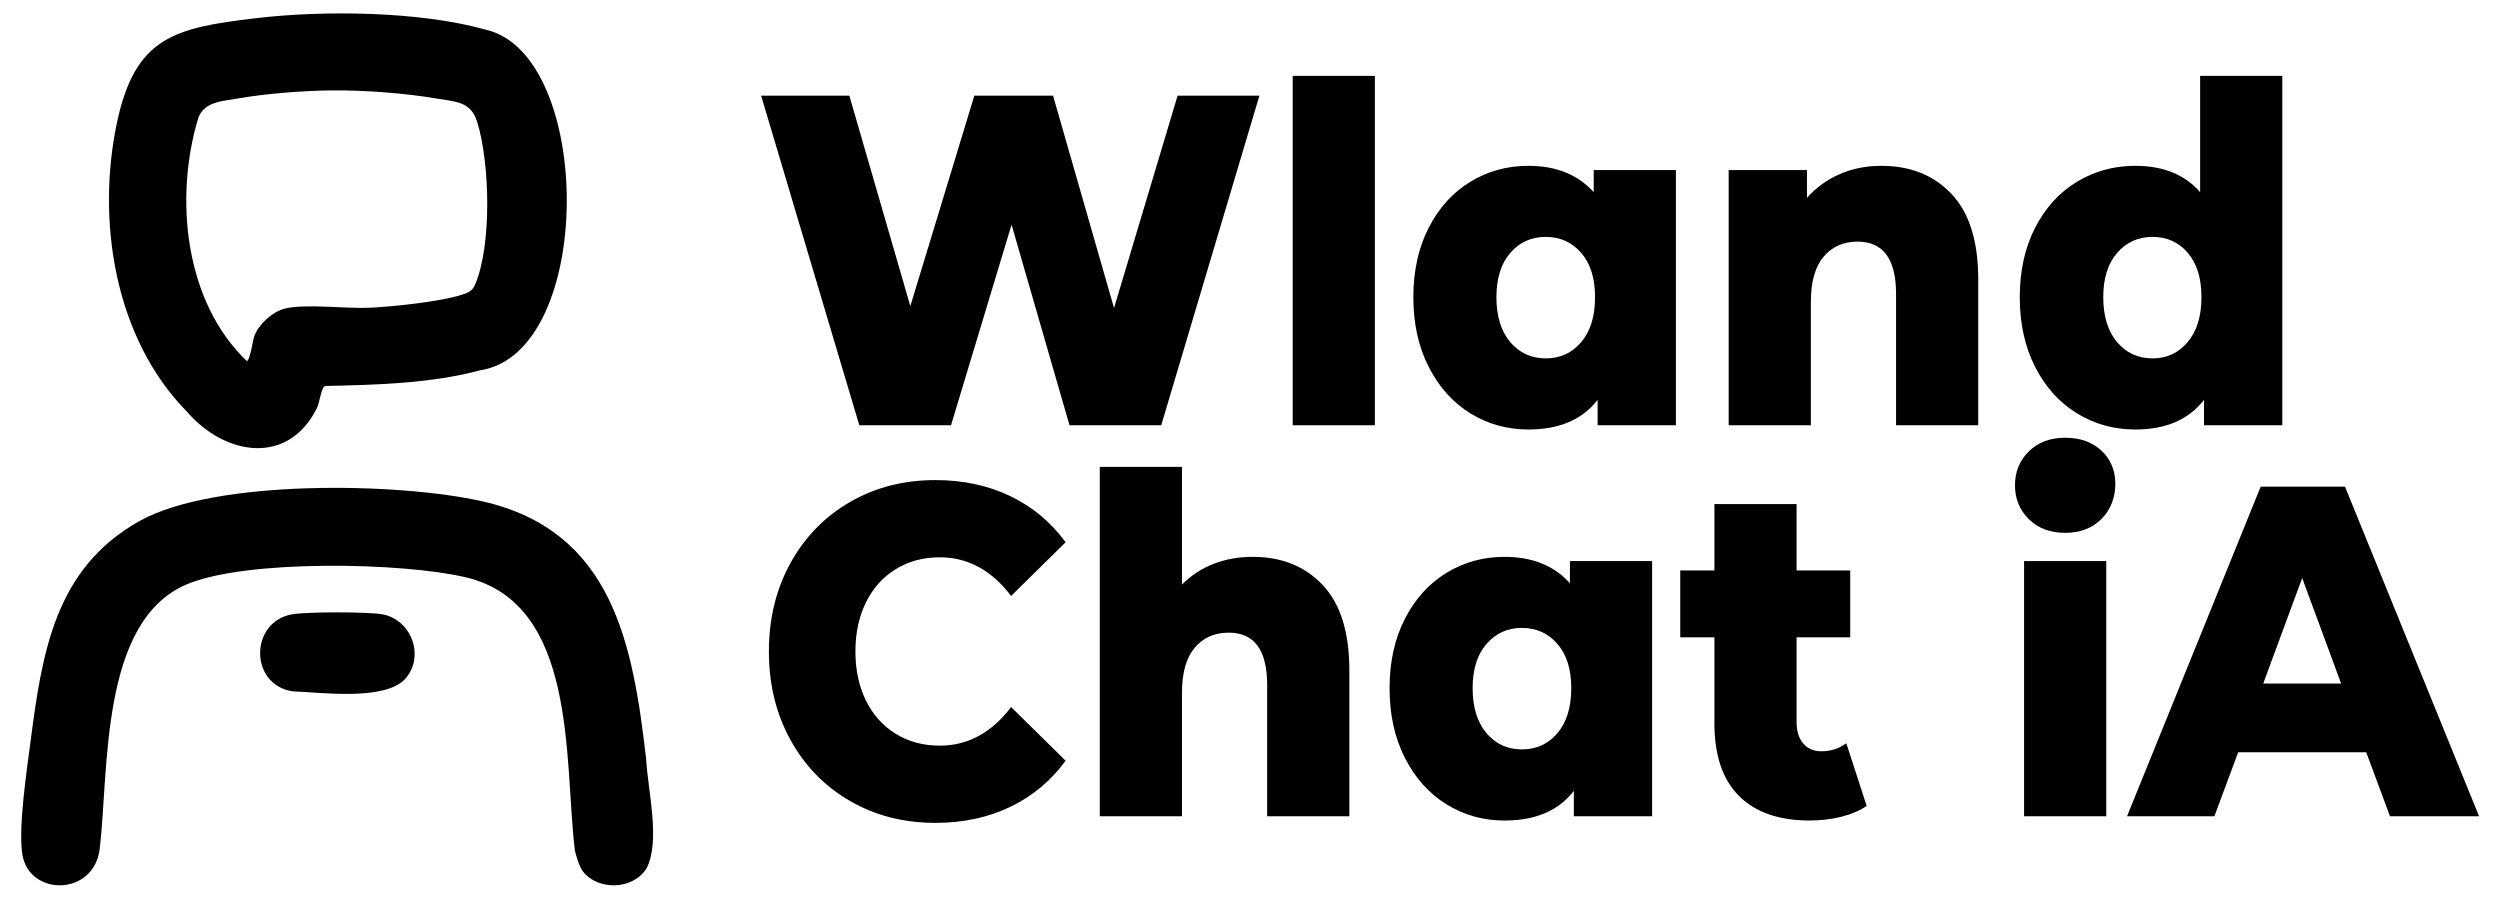 <svg xmlns="http://www.w3.org/2000/svg" viewBox="0 0 1214.76 436.71" fill="currentColor" aria-hidden="true">
  <g>
    <path d="M611.95,46.48l-47.71,160.16h-44.56l-28.16-97.47-29.42,97.47h-44.56l-47.71-160.16h42.87l29.63,102.27,31.1-102.27h38.25l29.63,103.19,30.89-103.19h39.72Z"/>
    <path d="M628.13,36.87h39.93v169.77h-39.93V36.87Z"/>
    <path d="M814.33,82.63v124.01h-38.04v-12.35c-7.43,9.61-18.64,14.41-33.63,14.41-10.37,0-19.79-2.63-28.27-7.89-8.48-5.26-15.2-12.77-20.18-22.54-4.98-9.76-7.46-21.05-7.46-33.86s2.49-24.06,7.46-33.75c4.97-9.68,11.7-17.12,20.18-22.31,8.48-5.18,17.9-7.78,28.27-7.78,13.45,0,24.03,4.27,31.73,12.81v-10.75h39.93ZM768.31,166.25c4.48-5.26,6.73-12.54,6.73-21.85s-2.24-16.32-6.73-21.51c-4.49-5.18-10.23-7.78-17.23-7.78s-12.75,2.6-17.23,7.78c-4.49,5.19-6.73,12.36-6.73,21.51s2.24,16.59,6.73,21.85c4.48,5.26,10.23,7.89,17.23,7.89s12.75-2.63,17.23-7.89Z"/>
    <path d="M948.31,94.3c8.62,9.15,12.92,22.96,12.92,41.41v70.93h-39.93v-63.83c0-16.93-6.24-25.4-18.7-25.4-6.87,0-12.37,2.44-16.5,7.32-4.13,4.88-6.2,12.21-6.2,21.96v59.94h-39.93v-124.01h38.04v13.5c4.48-5.03,9.81-8.88,15.97-11.55,6.16-2.67,12.89-4,20.18-4,14.15,0,25.54,4.58,34.15,13.73Z"/>
    <path d="M1108.98,36.87v169.77h-38.04v-12.35c-7.43,9.61-18.57,14.41-33.42,14.41-10.37,0-19.83-2.63-28.37-7.89-8.55-5.26-15.31-12.77-20.28-22.54-4.97-9.76-7.46-21.05-7.46-33.86s2.49-24.06,7.46-33.75c4.97-9.68,11.73-17.12,20.28-22.31,8.54-5.18,18-7.78,28.37-7.78,13.59,0,24.1,4.27,31.53,12.81v-56.51h39.93ZM1062.96,166.25c4.48-5.26,6.73-12.54,6.73-21.85s-2.21-16.32-6.62-21.51c-4.41-5.18-10.12-7.78-17.13-7.78s-12.75,2.6-17.23,7.78c-4.49,5.19-6.73,12.36-6.73,21.51s2.24,16.59,6.73,21.85c4.48,5.26,10.23,7.89,17.23,7.89s12.54-2.63,17.02-7.89Z"/>
    <path d="M413.02,389.2c-12.26-7.09-21.89-16.97-28.9-29.63-7.01-12.66-10.51-27-10.51-43.01s3.5-30.35,10.51-43.01c7-12.66,16.64-22.54,28.9-29.63,12.26-7.09,26.09-10.64,41.51-10.64,13.45,0,25.57,2.6,36.36,7.78,10.79,5.19,19.75,12.66,26.9,22.42l-26.48,26.08c-9.53-12.5-21.09-18.76-34.68-18.76-7.99,0-15.1,1.91-21.33,5.72-6.24,3.81-11.07,9.19-14.5,16.13-3.43,6.94-5.15,14.91-5.15,23.91s1.71,16.97,5.15,23.91c3.43,6.94,8.27,12.32,14.5,16.13,6.23,3.81,13.35,5.72,21.33,5.72,13.59,0,25.15-6.25,34.68-18.76l26.48,26.08c-7.15,9.76-16.11,17.24-26.9,22.42-10.79,5.18-22.91,7.78-36.36,7.78-15.41,0-29.25-3.55-41.51-10.64Z"/>
    <path d="M642.73,284.3c8.62,9.15,12.92,22.96,12.92,41.41v70.93h-39.93v-63.83c0-16.93-6.24-25.4-18.7-25.4-6.87,0-12.37,2.44-16.5,7.32-4.13,4.88-6.2,12.21-6.2,21.96v59.94h-39.93v-169.77h39.93v57.2c4.34-4.42,9.46-7.78,15.34-10.07,5.88-2.29,12.19-3.43,18.92-3.43,14.15,0,25.54,4.58,34.15,13.73Z"/>
    <path d="M802.77,272.63v124.01h-38.04v-12.35c-7.43,9.61-18.64,14.41-33.63,14.41-10.37,0-19.79-2.63-28.27-7.89-8.48-5.26-15.2-12.77-20.18-22.54-4.98-9.76-7.46-21.05-7.46-33.86s2.49-24.06,7.46-33.75c4.97-9.68,11.7-17.12,20.18-22.31,8.48-5.18,17.9-7.78,28.27-7.78,13.45,0,24.03,4.27,31.73,12.81v-10.75h39.93ZM756.75,356.25c4.48-5.26,6.73-12.54,6.73-21.85s-2.24-16.32-6.73-21.51c-4.49-5.18-10.23-7.78-17.23-7.78s-12.75,2.6-17.23,7.78c-4.49,5.19-6.73,12.36-6.73,21.51s2.24,16.59,6.73,21.85c4.48,5.26,10.23,7.89,17.23,7.89s12.75-2.63,17.23-7.89Z"/>
    <path d="M907.02,391.6c-3.36,2.29-7.46,4.04-12.29,5.26-4.83,1.22-9.98,1.83-15.45,1.83-14.85,0-26.27-3.96-34.26-11.9-7.99-7.93-11.98-19.75-11.98-35.46v-41.64h-16.6v-32.49h16.6v-32.26h39.93v32.26h26.06v32.49h-26.06v41.18c0,4.43,1.08,7.89,3.26,10.41,2.17,2.52,5.08,3.77,8.72,3.77,4.62,0,8.69-1.29,12.19-3.89l9.88,30.43Z"/>
    <path d="M985.82,252.27c-4.49-4.42-6.73-9.91-6.73-16.47s2.24-12.05,6.73-16.47c4.48-4.42,10.37-6.63,17.65-6.63s13.17,2.1,17.65,6.29c4.48,4.2,6.73,9.57,6.73,16.13s-2.24,12.55-6.73,17.04c-4.49,4.5-10.37,6.75-17.65,6.75s-13.17-2.21-17.65-6.64ZM983.51,272.63h39.93v124.01h-39.93v-124.01Z"/>
    <path d="M1149.75,365.52h-62.21l-11.56,31.12h-42.45l64.94-160.16h40.98l65.15,160.16h-43.29l-11.56-31.12ZM1137.56,332.12l-18.92-51.25-18.92,51.25h37.83Z"/>
  </g>
  <g>
    <path d="M90.83,200.04c-35.14-35.72-44.12-92.86-33.97-140.59,8.85-41.61,28.2-45.93,67.2-50.58,32.91-3.93,79.95-3.47,111.95,5.55,52.61,12.02,53.33,157.01-2.78,165.52-23.71,6.4-50.77,7.09-75.24,7.6-1.82.62-2.69,7.64-3.75,10.22-13.84,28.73-44.87,23.8-63.4,2.28ZM162.17,43.91c-14.26.1-32.94,1.54-46.99,4-7.52,1.32-15.75,1.54-18.76,9.19-11.79,38.59-6.9,89.33,23.5,118.32,1.52.05,2.92-10.23,3.7-12.25,2.23-5.79,8.76-11.68,14.74-13.21,9.68-2.49,30.21.14,41.49-.43,11.63-.59,33.79-2.89,44.59-6.31,2.95-.93,5-1.75,6.29-4.69,8.37-19.08,7.29-59.26,1.2-79.09-3.16-10.29-10.41-9.96-20.3-11.64-14.87-2.53-34.4-3.97-49.46-3.87Z"/>
    <path d="M283.43,423.69c-1.79-2.2-3.85-8.39-4.19-11.29-5.14-43.49,1.36-119.01-52.81-131.86-30.83-7.31-106.9-8.81-135.73,3.41-42.19,17.88-37.73,90.15-42.24,128.45-2.72,23.07-34.16,23.33-37.58,2.87-2.11-12.64,2.11-40.82,3.9-54.52,5.63-43.18,11.67-84.52,53.09-107.62,36.63-20.44,125.84-18.74,166.56-9.52,63.3,14.35,73.08,69.31,79.52,125.11.83,15.24,6.99,39.52.34,52.99-6.26,10.52-23.2,11.33-30.84,1.98Z"/>
    <path d="M196.93,329.82c-9.95,10.96-41.45,6.55-54.81,6.1-21.11-3.3-20.82-33.97,0-37.46,7.27-1.22,36.18-1.22,43.44,0,14.23,2.38,21.11,20.33,11.37,31.36Z"/>
  </g>
</svg>